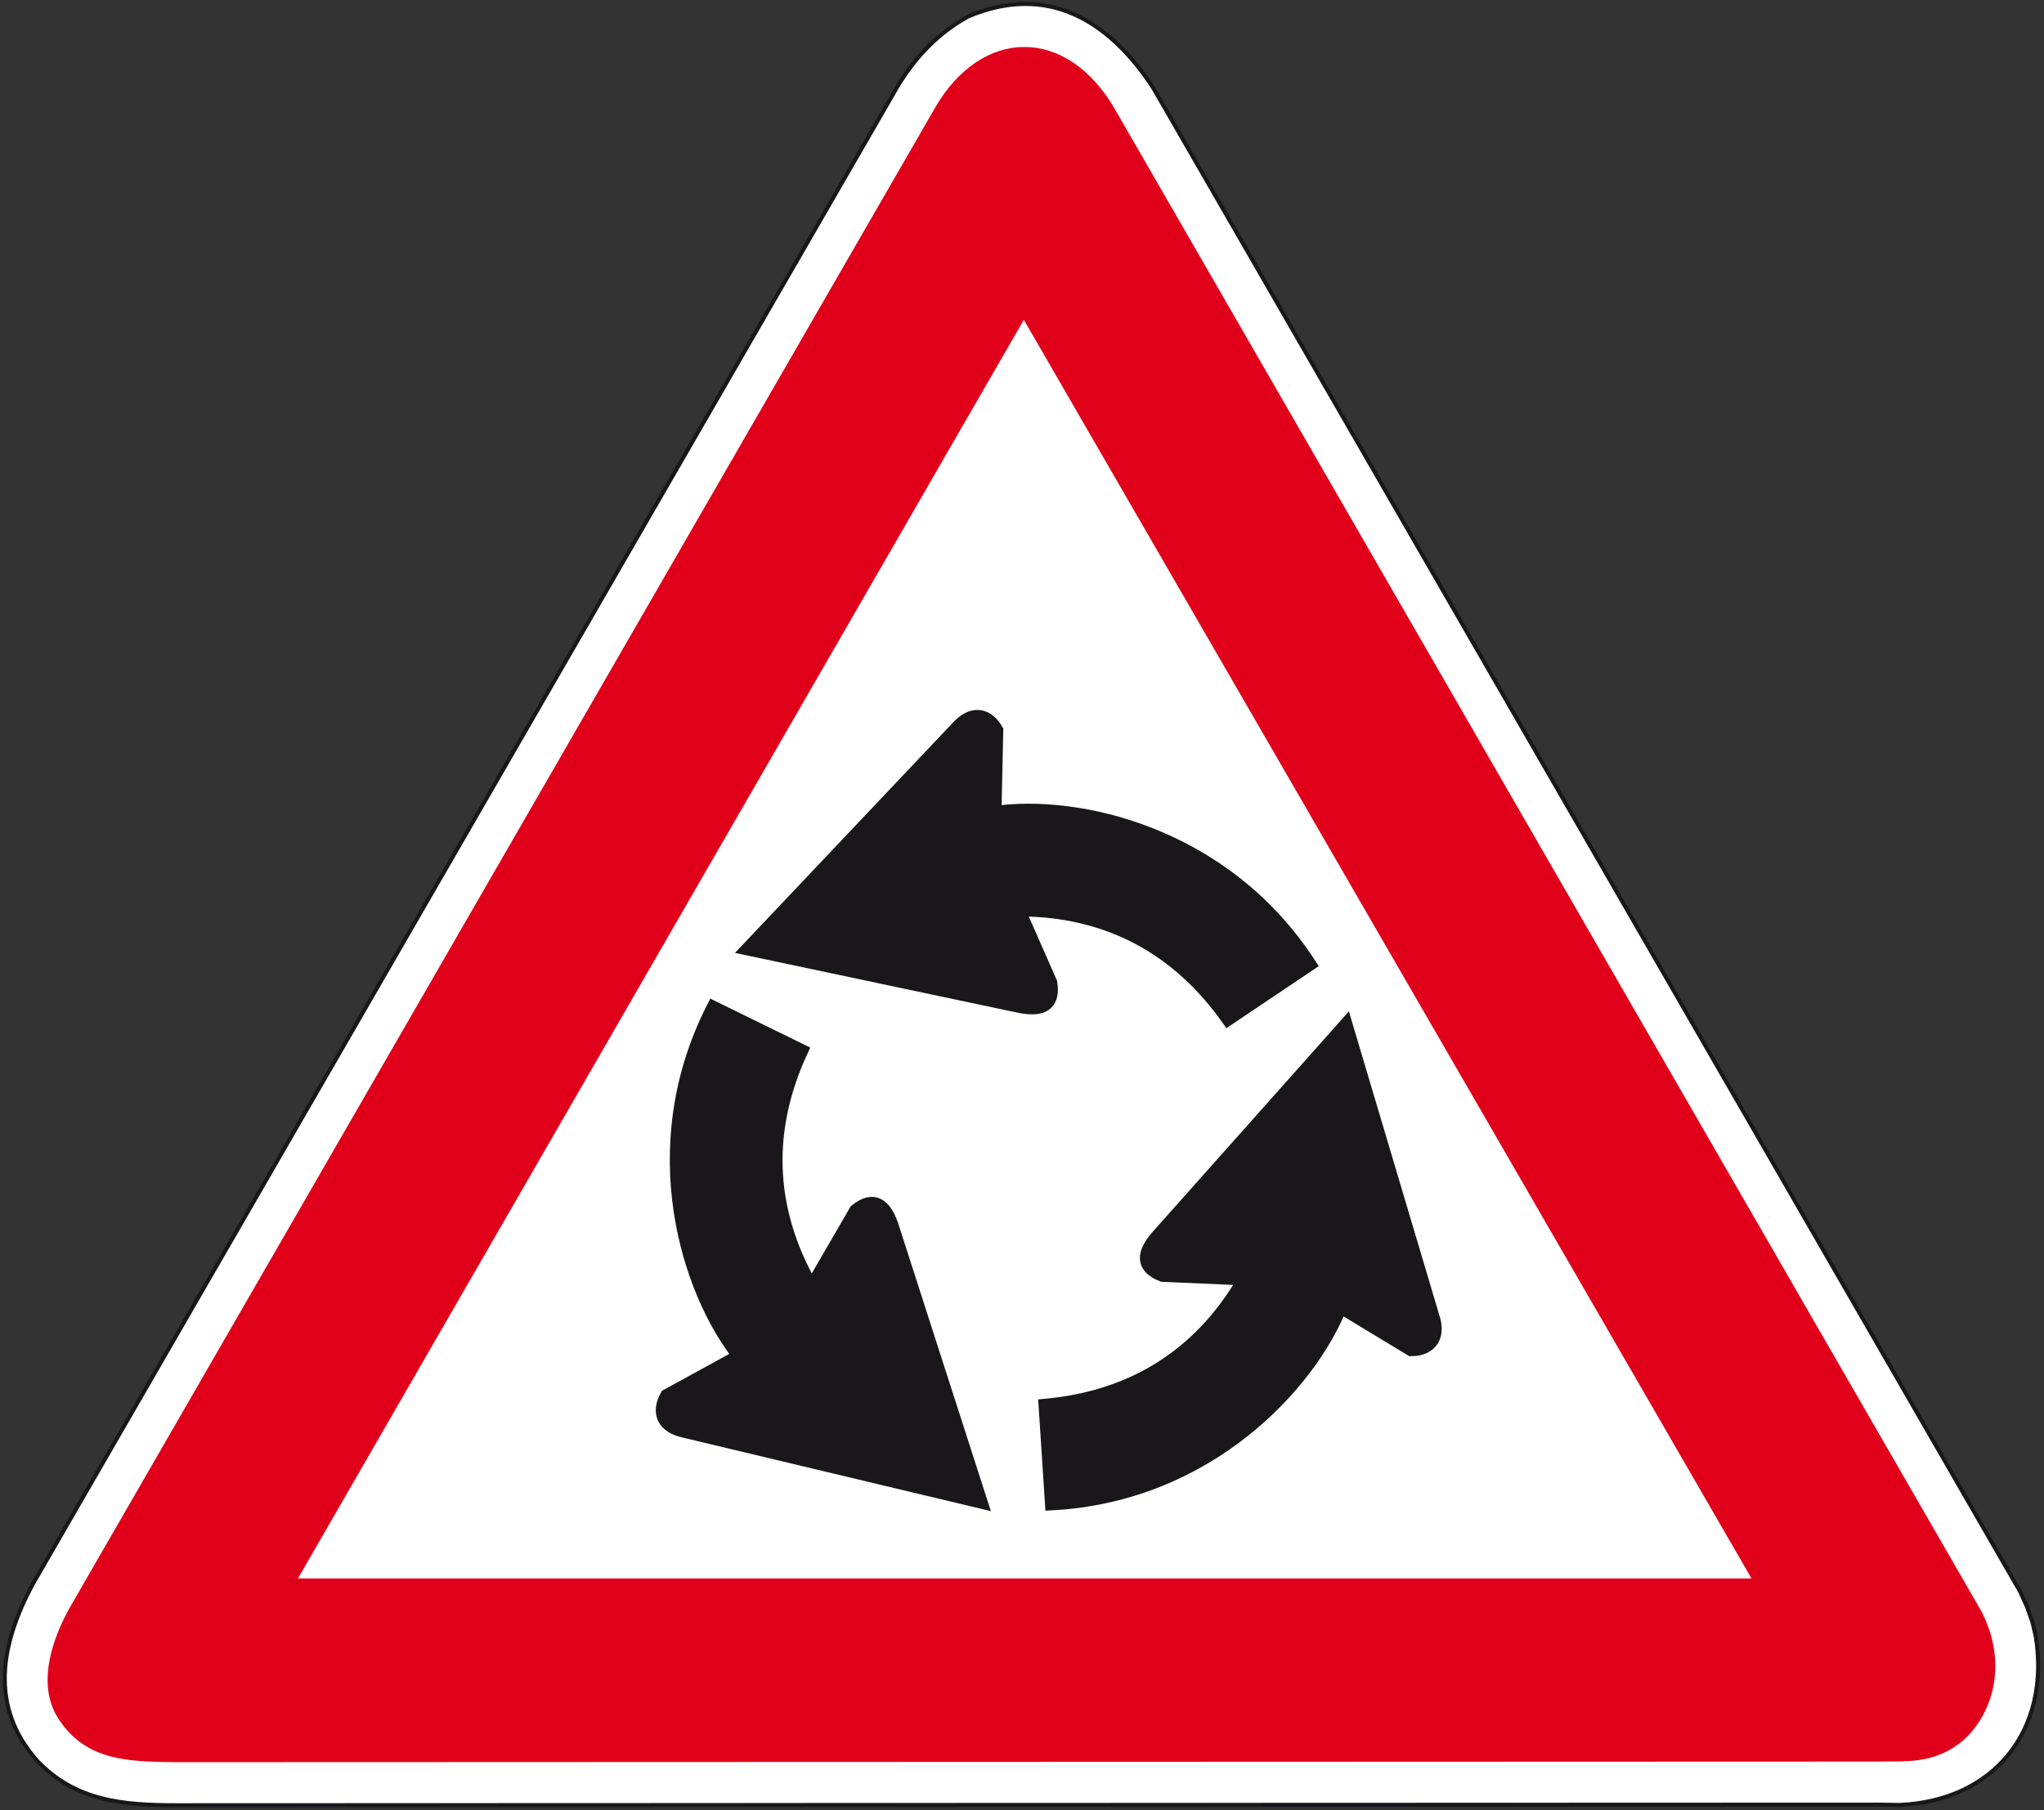 <?xml version="1.0" encoding="utf-8"?>
<!-- Generator: Adobe Illustrator 19.2.0, SVG Export Plug-In . SVG Version: 6.00 Build 0)  -->
<svg version="1.1" id="Livello_1" xmlns="http://www.w3.org/2000/svg" xmlns:xlink="http://www.w3.org/1999/xlink" x="0px" y="0px"
	 viewBox="0 0 673.4 596.4" style="enable-background:new 0 0 673.4 596.4;" xml:space="preserve">
<rect x="0" y="0" width="673.4" height="596.4" fill="#333333" stroke="none"/>
<style type="text/css">
	.st0{fill:#FFFFFF;stroke:#1A171B;stroke-width:1.34;stroke-miterlimit:2.613;}
	.st1{fill:#E1001A;}
	.st2{fill:#FFFFFF;stroke:#E1001A;stroke-width:4.466;stroke-miterlimit:2.613;}
	.st3{fill:#1A171B;stroke:#1A171B;stroke-width:4.466;stroke-miterlimit:2.613;}
</style>
<g>
	<g>
		<path class="st0" d="M625.8,594.7c31.1-1.3,49.8-24.6,44.9-55.5l-1.1-4.7l-1.8-5.1l-2.2-4.9L379.9,28.9
			C365.5,6.9,345.3-5.7,319,5.4c-10,5.5-17.3,13.3-23.1,22.7l-285.2,494c-10.4,19.5-14.4,40,1.5,58c12.6,13.3,28.2,14.7,45.8,14.7
			l561-0.2L625.8,594.7L625.8,594.7z"/>
		<path class="st1" d="M618.9,580.4c8.7-0.2,17.3,0.9,26.4-5.8c9.1-6.7,17.5-23.8,7.6-43.5L367.5,36.3c-16-28-44.2-27.3-59.5-0.7
			L23.2,529.3c-6,10.5-11.1,25.5-4.2,36.6c9.1,14.5,23.5,14.5,38.9,14.7L618.9,580.4L618.9,580.4z"/>
		<polygon class="st2" points="580.9,522.3 337.3,100.9 94.3,522.3 		"/>
		<path class="st3" d="M404.6,335.7c-15.9-22.5-38.6-36-69.1-36l10.6,24.1c1.2,7.6-3.3,9-9.8,7.8l-89.8-19l68.9-72.8
			c4.5-5.1,9.6-4.9,12.9,0.8l-0.6,27.2c26.6-3.9,75.4,6.3,103.7,49.9L404.6,335.7L404.6,335.7z"/>
		<path class="st3" d="M264,346.2c-11.6,25-11.9,51.4,3.4,77.9l14.6-25.2c6-4.8,9.5-1.6,11.7,4.6l29.4,91.3l-97.6-23.3
			c-6.7-1.4-9-5.9-5.8-11.6l23.9-13.1c-16.7-21.1-32.3-68.4-8.6-114.8L264,346.2L264,346.2z"/>
		<path class="st3" d="M344.4,463.1c27.4-2.5,50.5-15.4,65.7-41.8l-27.1-1.2c-7.2-2.8-6.1-7.4-1.9-12.4l62.3-70l28.6,96.1
			c2.2,6.4-0.6,10.8-7.1,10.8l-23.3-14.1c-9.9,25-43.1,62.1-95.1,64.9L344.4,463.1L344.4,463.1z"/>
	</g>
</g>
</svg>
